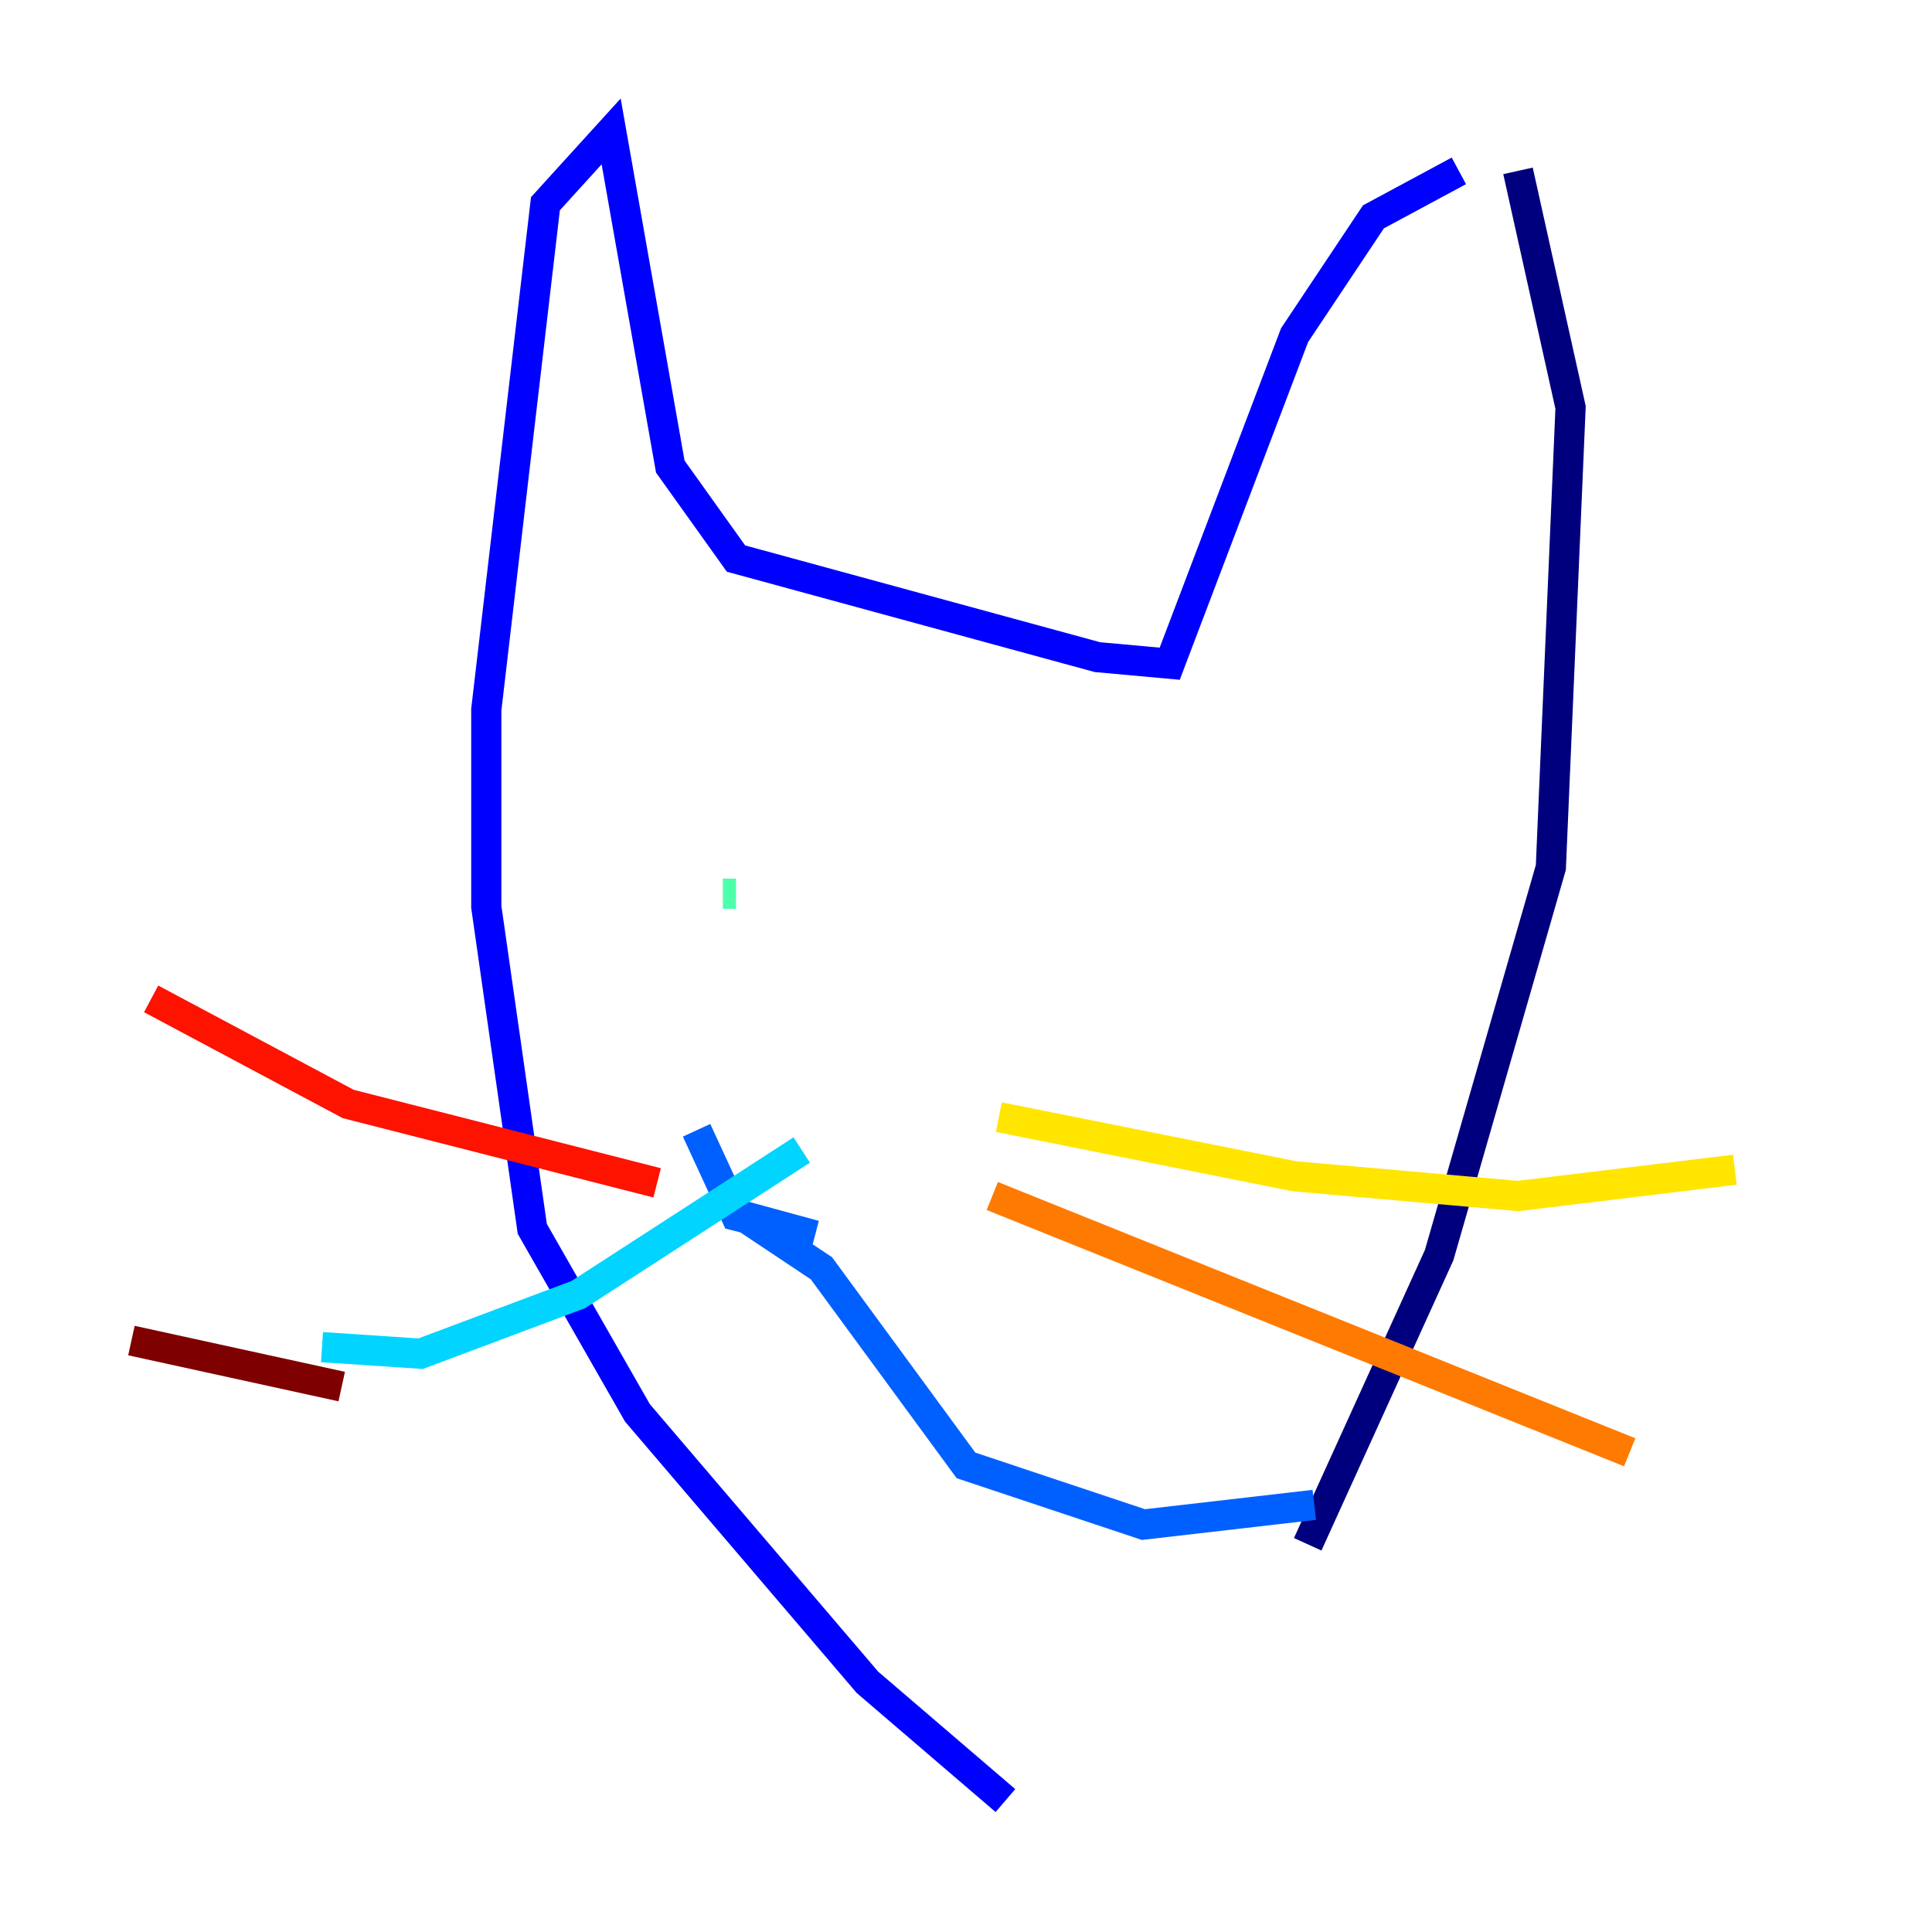 <?xml version="1.0" encoding="utf-8" ?>
<svg baseProfile="tiny" height="128" version="1.2" viewBox="0,0,128,128" width="128" xmlns="http://www.w3.org/2000/svg" xmlns:ev="http://www.w3.org/2001/xml-events" xmlns:xlink="http://www.w3.org/1999/xlink"><defs /><polyline fill="none" points="100.571,11.32 104.054,26.993 102.748,57.469 95.347,83.156 86.639,102.313" stroke="#00007f" stroke-width="2" /><polyline fill="none" points="96.653,11.32 90.993,14.367 85.769,22.204 77.497,43.973 72.707,43.537 48.762,37.007 44.408,30.912 40.49,8.707 36.136,13.497 32.218,47.02 32.218,60.082 35.265,81.415 42.231,93.605 57.469,111.456 66.612,119.293" stroke="#0000fe" stroke-width="2" /><polyline fill="none" points="46.15,74.884 48.762,80.544 53.986,81.85 49.197,80.544 54.422,84.027 64.0,97.088 75.755,101.007 87.075,99.701" stroke="#0060ff" stroke-width="2" /><polyline fill="none" points="53.116,76.191 38.313,85.769 27.864,89.687 21.333,89.252" stroke="#00d4ff" stroke-width="2" /><polyline fill="none" points="47.891,59.211 48.762,59.211" stroke="#4cffaa" stroke-width="2" /><polyline fill="none" points="79.674,57.034 79.674,57.034" stroke="#aaff4c" stroke-width="2" /><polyline fill="none" points="66.177,74.014 85.769,77.932 100.571,79.238 114.939,77.497" stroke="#ffe500" stroke-width="2" /><polyline fill="none" points="65.742,79.238 107.973,96.218" stroke="#ff7a00" stroke-width="2" /><polyline fill="none" points="10.014,66.177 23.075,73.143 43.537,78.367" stroke="#fe1200" stroke-width="2" /><polyline fill="none" points="8.707,88.816 22.64,91.864" stroke="#7f0000" stroke-width="2" /></svg>